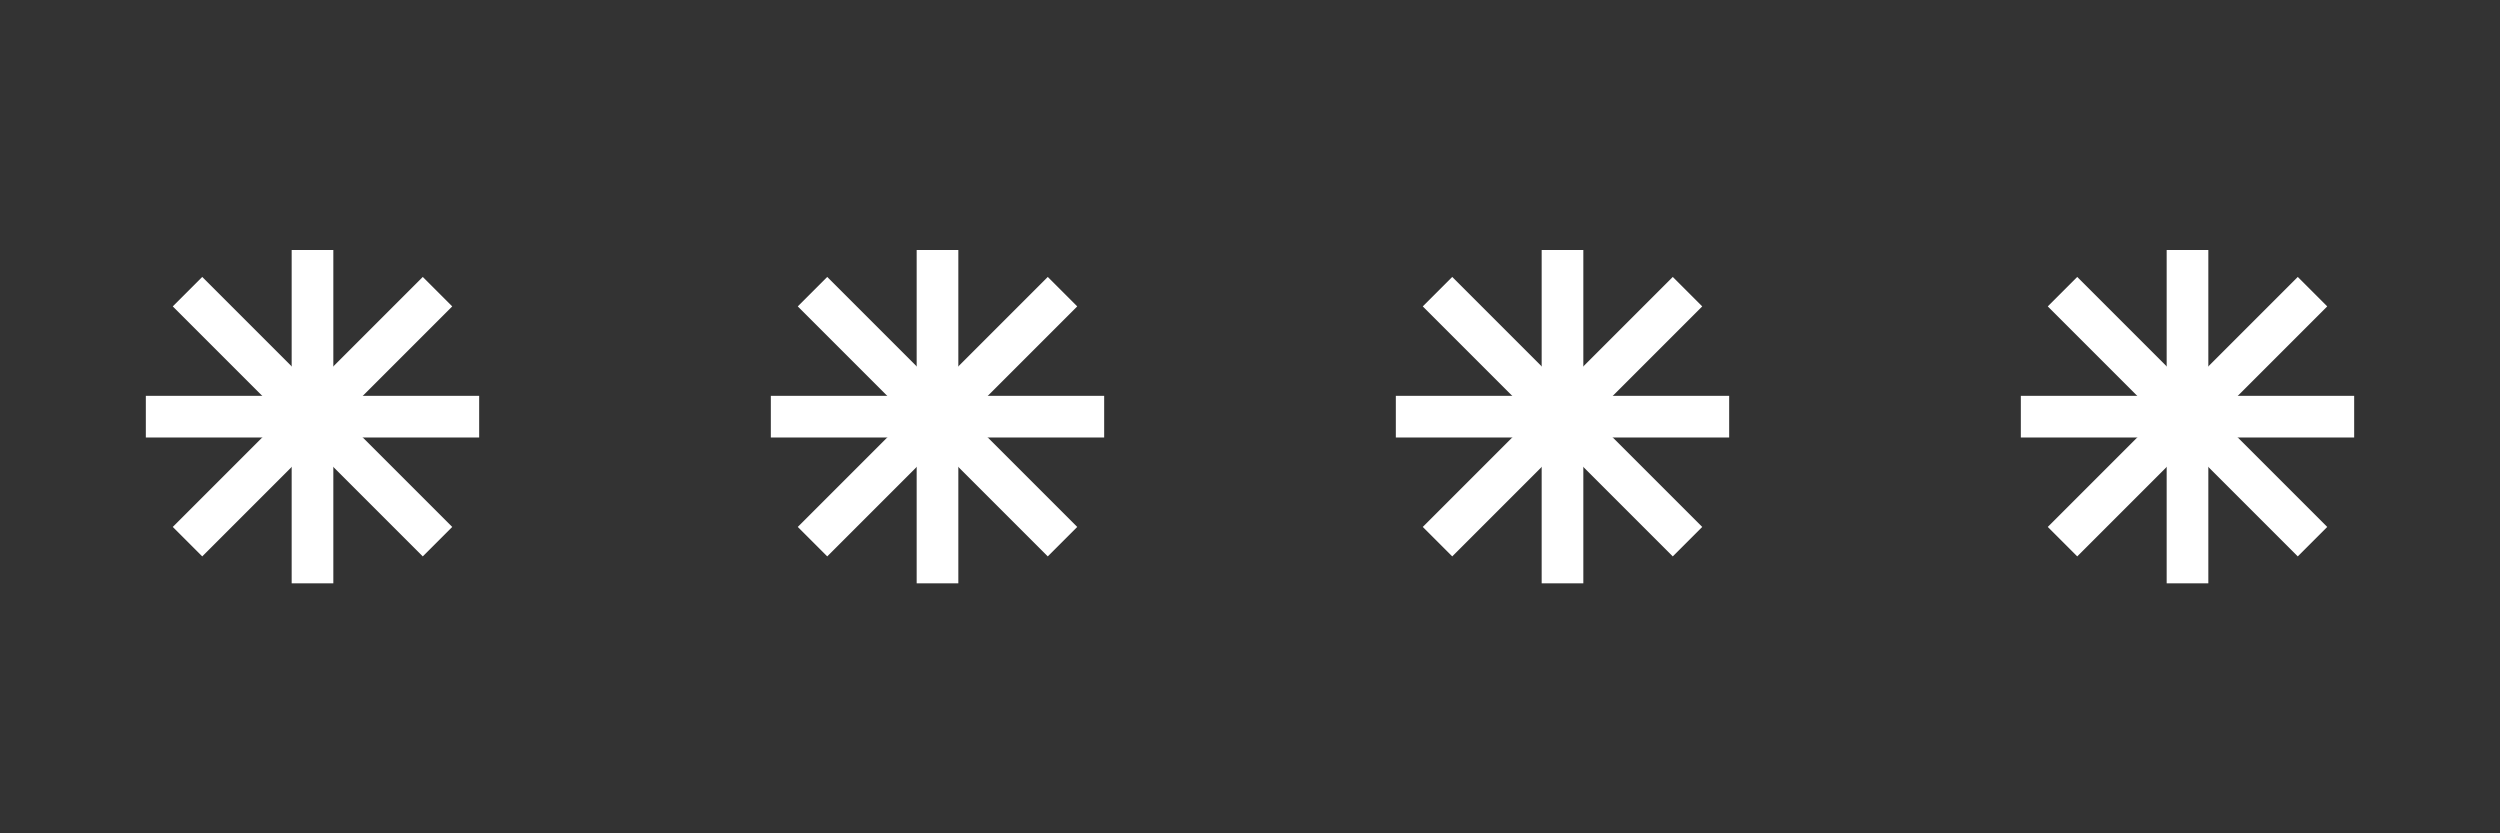 <svg xmlns="http://www.w3.org/2000/svg" viewBox="0 -10 120 40" fill="none">
  <rect x="0" y="-10" width="120" height="40" fill="#333333" stroke="none"/>
  <!-- Asterisk 1 -->
  <g transform="translate(15, 10)">
    <circle cx="0" cy="0" r="1" fill="white"/>
    <path d="M 0 -8 V 8" stroke="white" stroke-width="2"/>
    <path d="M -8 0 H 8" stroke="white" stroke-width="2"/>
    <path d="M -6 -6 L 6 6" stroke="white" stroke-width="2"/>
    <path d="M -6 6 L 6 -6" stroke="white" stroke-width="2"/>
  </g>

  <!-- Asterisk 2 -->
  <g transform="translate(45, 10)">
    <circle cx="0" cy="0" r="1" fill="white"/>
    <path d="M 0 -8 V 8" stroke="white" stroke-width="2"/>
    <path d="M -8 0 H 8" stroke="white" stroke-width="2"/>
    <path d="M -6 -6 L 6 6" stroke="white" stroke-width="2"/>
    <path d="M -6 6 L 6 -6" stroke="white" stroke-width="2"/>
  </g>

  <!-- Asterisk 3 -->
  <g transform="translate(75, 10)">
    <circle cx="0" cy="0" r="1" fill="white"/>
    <path d="M 0 -8 V 8" stroke="white" stroke-width="2"/>
    <path d="M -8 0 H 8" stroke="white" stroke-width="2"/>
    <path d="M -6 -6 L 6 6" stroke="white" stroke-width="2"/>
    <path d="M -6 6 L 6 -6" stroke="white" stroke-width="2"/>
  </g>

  <!-- Asterisk 4 -->
  <g transform="translate(105, 10)">
    <circle cx="0" cy="0" r="1" fill="white"/>
    <path d="M 0 -8 V 8" stroke="white" stroke-width="2"/>
    <path d="M -8 0 H 8" stroke="white" stroke-width="2"/>
    <path d="M -6 -6 L 6 6" stroke="white" stroke-width="2"/>
    <path d="M -6 6 L 6 -6" stroke="white" stroke-width="2"/>
  </g>
</svg>
